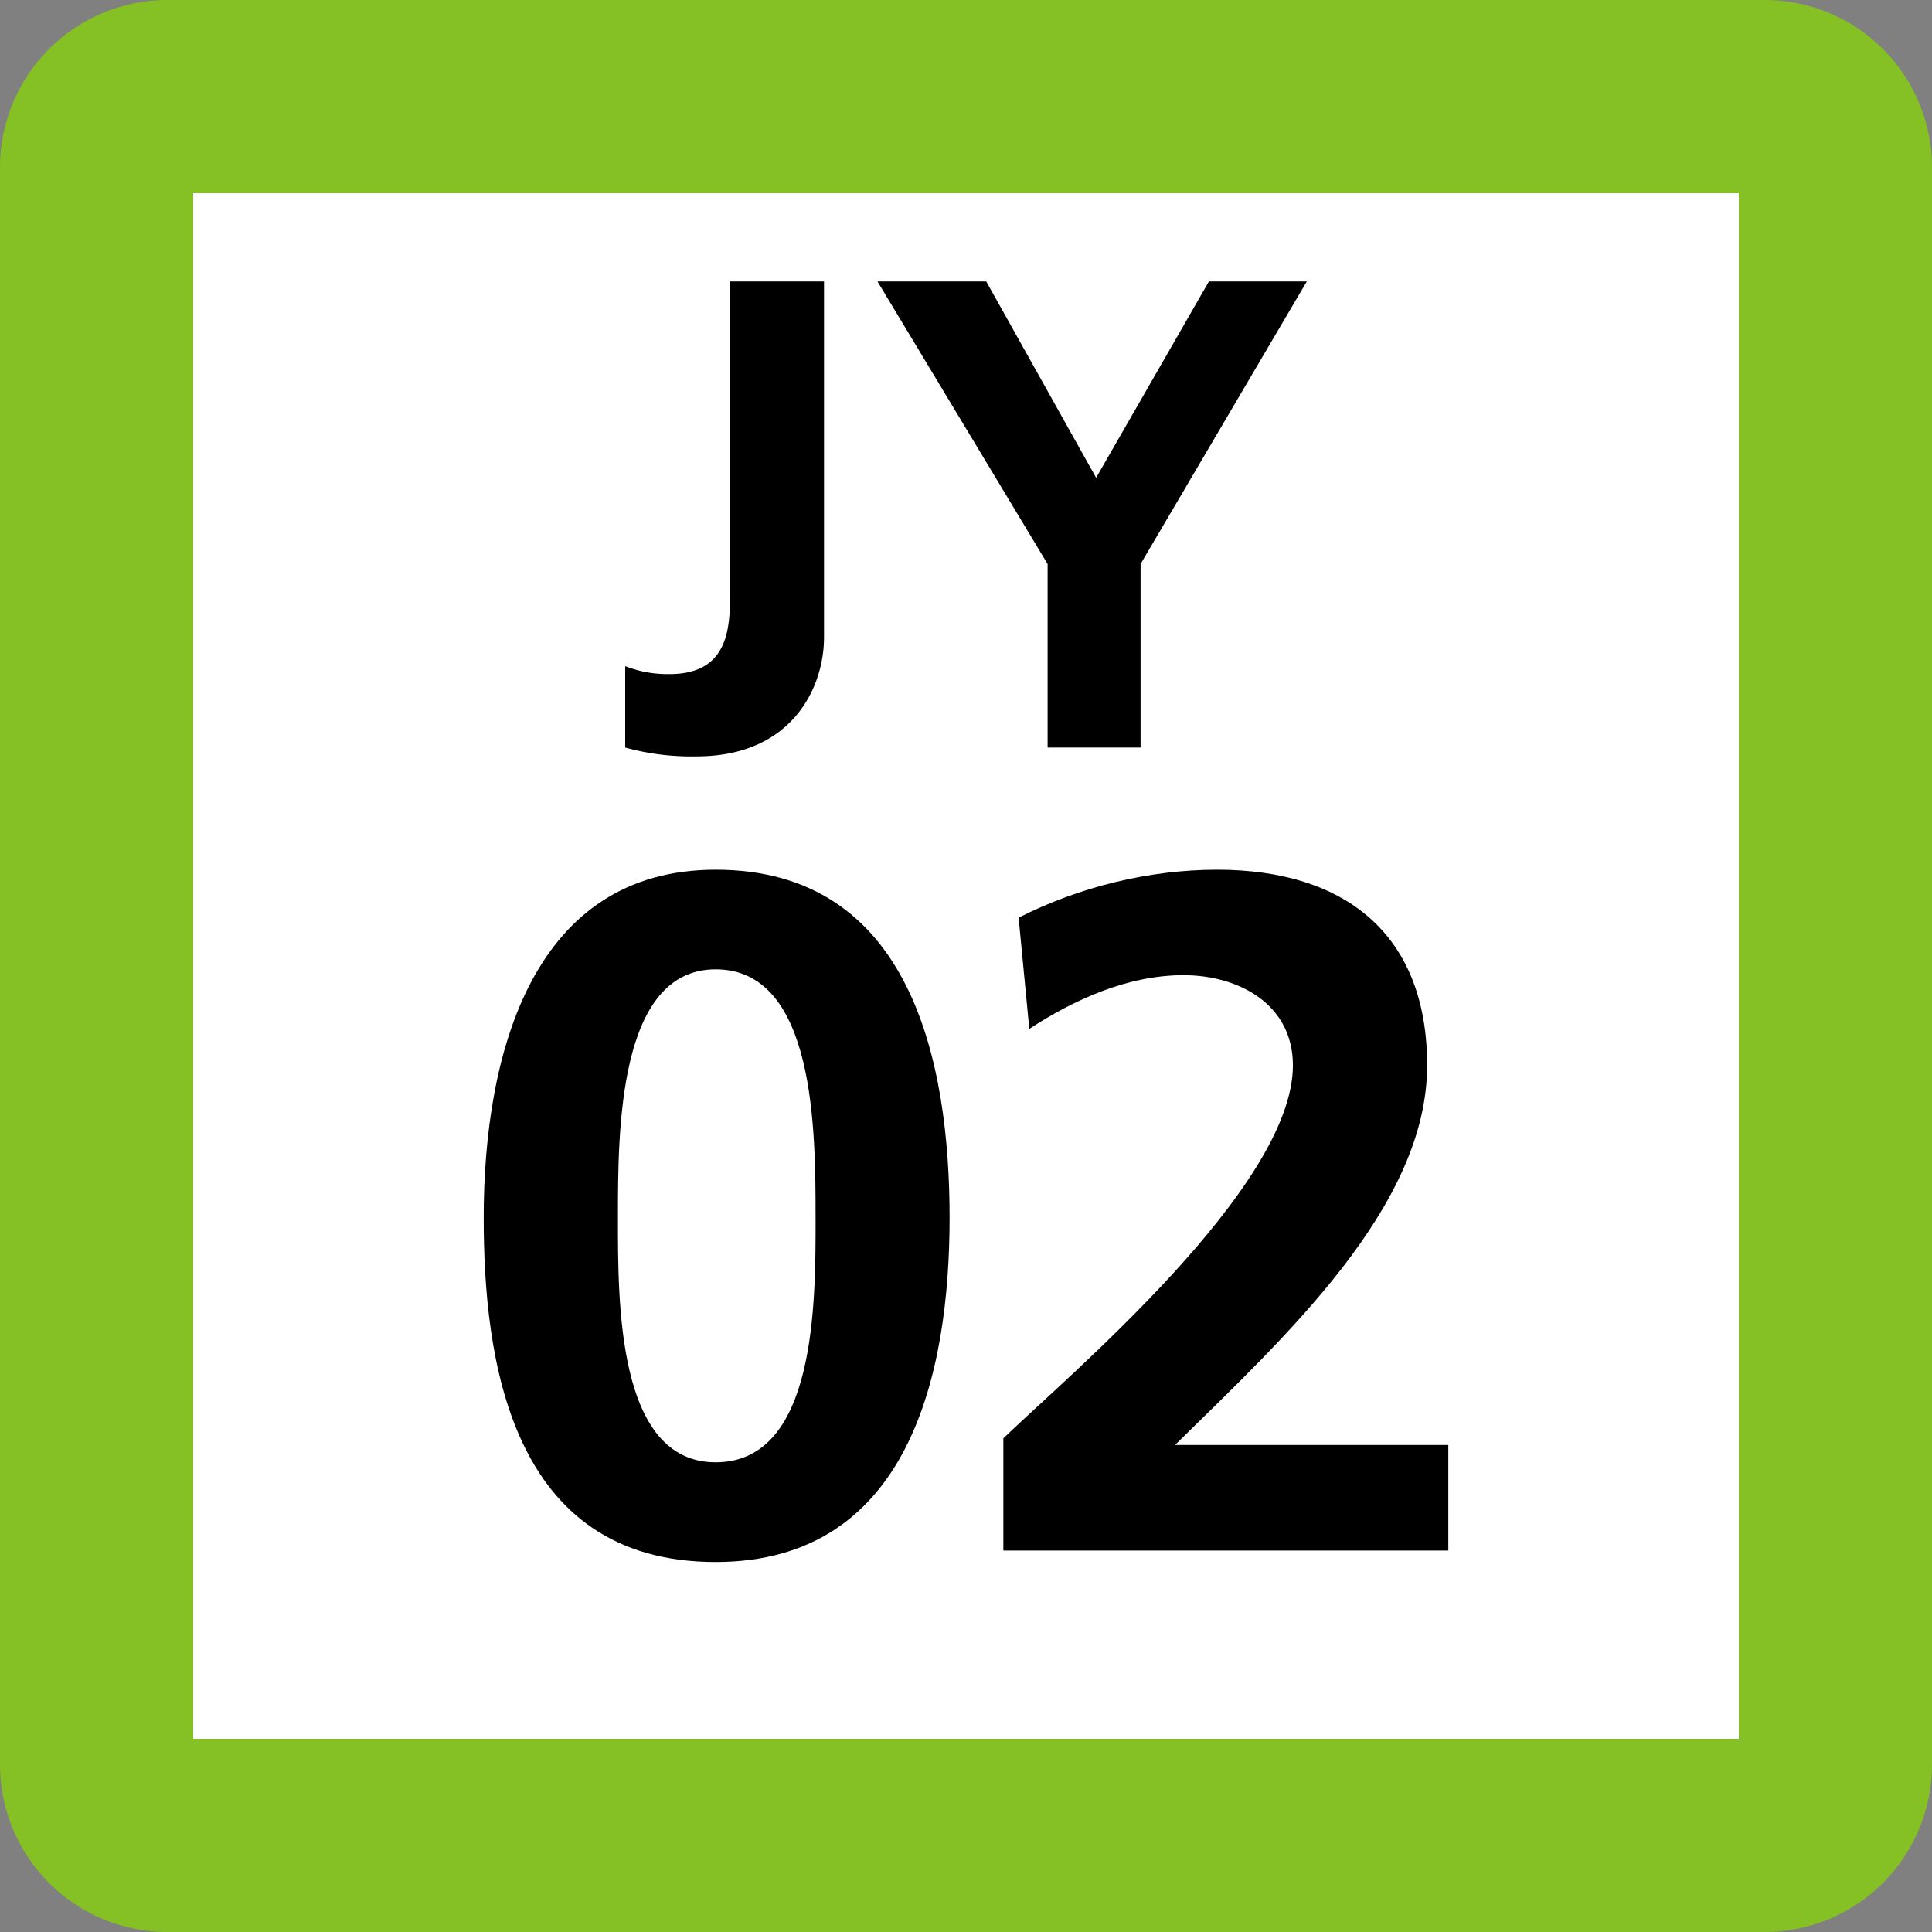 <svg xmlns="http://www.w3.org/2000/svg" xmlns:xlink="http://www.w3.org/1999/xlink" width="75" height="75"><rect width="100%" height="100%" fill="#808080" stroke="none"/><defs><clipPath id="b"><path d="M4 .625h8v18.75H4Zm0 0"/></clipPath><clipPath id="c"><path d="M14 .625h17v18.75H14Zm0 0"/></clipPath><clipPath id="a"><path d="M0 0h35v20H0z"/></clipPath><clipPath id="e"><path d="M1 .762h19v26.875H1Zm0 0"/></clipPath><clipPath id="f"><path d="M21 .762h19v26.875H21Zm0 0"/></clipPath><clipPath id="d"><path d="M0 0h41v28H0z"/></clipPath><clipPath id="g"><path d="M0 0h75v75H0z"/></clipPath><g id="h" clip-path="url(#a)"><g clip-path="url(#b)"><path d="M4.27 15.86a4.5 4.5 0 0 0 1.726.308c2.344 0 2.344-1.887 2.344-3.195V.926h3.648v13.82c0 1.926-1.226 4.617-4.953 4.617a9.7 9.7 0 0 1-2.765-.343Zm0 0"/></g><g clip-path="url(#c)"><path d="M20.668 11.895 14.063.925h4.222l4.266 7.622L26.93.926h3.8l-6.453 10.969v7.125h-3.609Zm0 0"/></g></g><g id="i" clip-path="url(#d)"><g clip-path="url(#e)"><path d="M1.777 14.273C1.777 7.762 3.75.762 10.781.762c7.598 0 9.082 7.48 9.082 13.511 0 6.032-1.558 13.364-9.082 13.364-8 0-9.004-7.926-9.004-13.364m12.883 0c0-3.347 0-9.644-3.879-9.644-3.793 0-3.793 6.297-3.793 9.644 0 3.278-.039 9.493 3.793 9.493 3.914 0 3.88-6.215 3.88-9.493m0 0"/></g><g clip-path="url(#f)"><path d="M21.95 27.191v-4.355c2.421-2.348 11.241-9.719 11.241-14.48 0-2.383-2.12-3.5-4.246-3.5-2.191 0-4.277.968-5.988 2.085l-.414-4.316C24.891 1.43 27.609.762 30.25.762c4.953 0 8.152 2.492 8.152 7.593 0 5.508-5.547 10.57-9.789 14.739h10.61v4.097z"/></g></g><g id="j" clip-path="url(#g)"><path fill="#85C024" d="M0 68.5v-62A6.5 6.5 0 0 1 6.5 0h62A6.5 6.5 0 0 1 75 6.5v62a6.5 6.5 0 0 1-6.5 6.5h-62A6.5 6.5 0 0 1 0 68.5m0 0"/><path fill="#FFF" d="M7.5 67.5v-60h60v60Zm0 0"/><use xlink:href="#h" transform="translate(20 10)"/><use xlink:href="#i" transform="translate(17 33)"/></g></defs><use xlink:href="#j"/></svg>